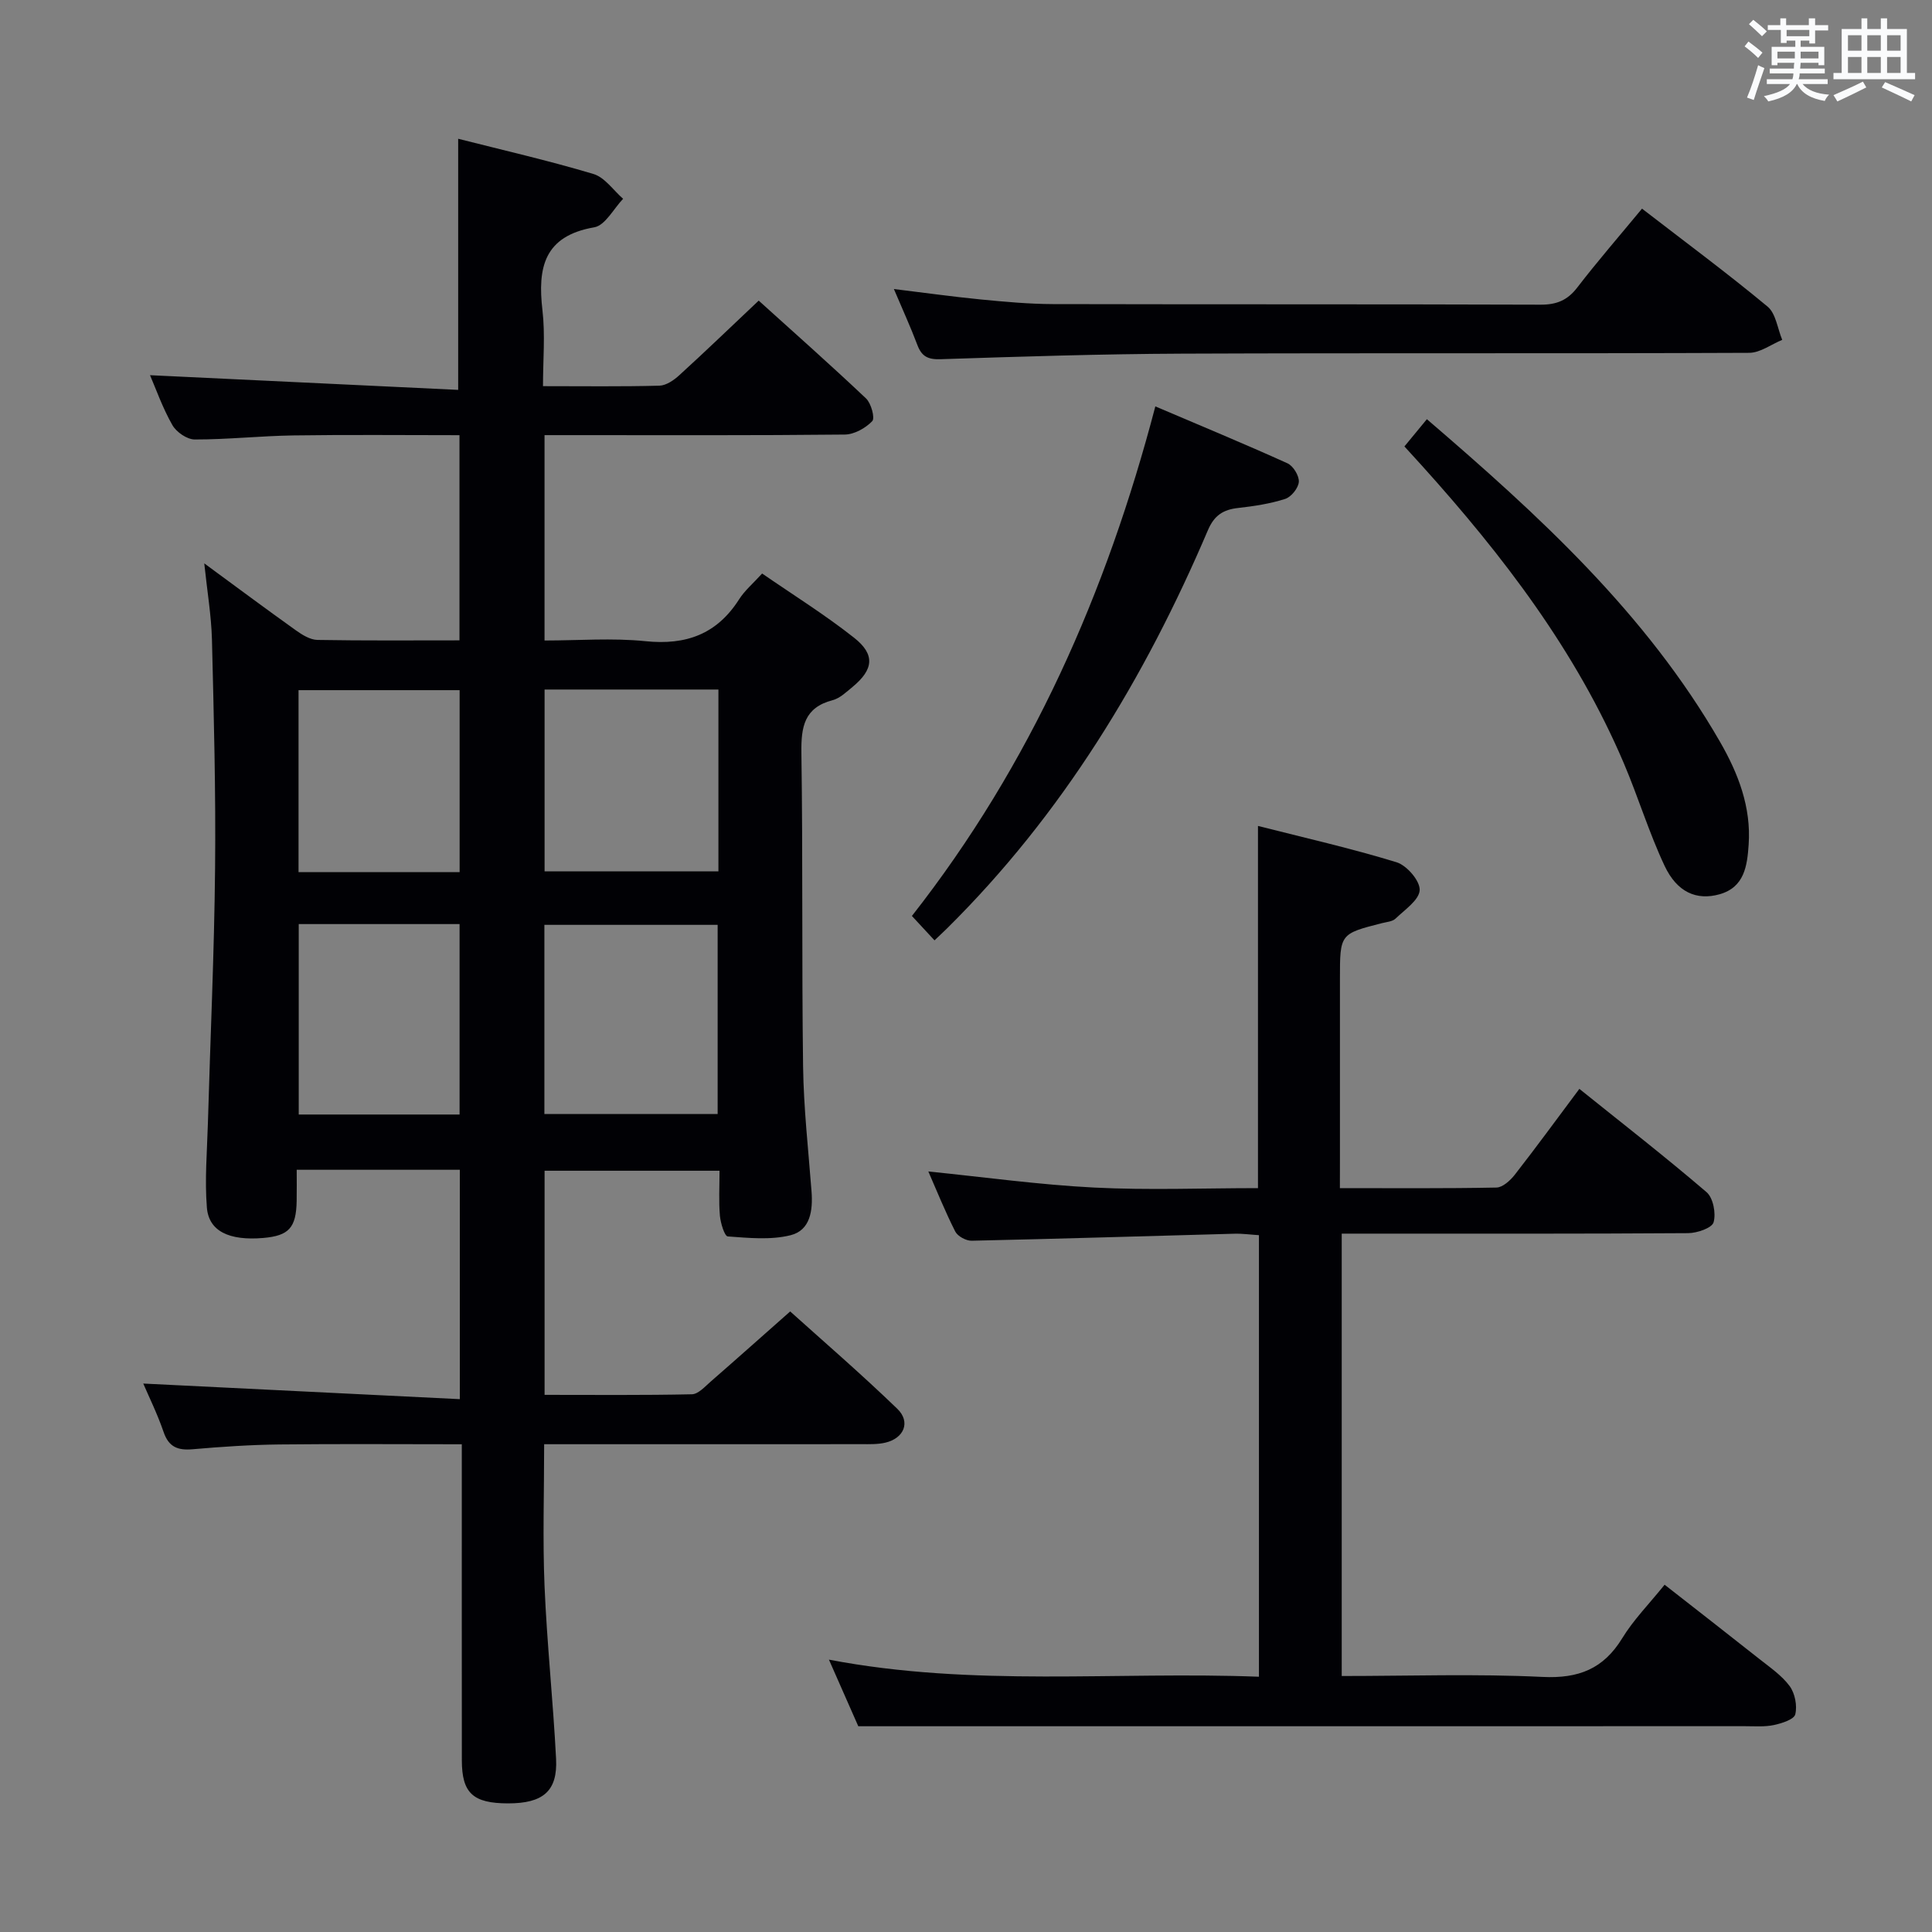 <svg enable-background="new 0 0 400 400" viewBox="0 0 400 400" xmlns="http://www.w3.org/2000/svg"><rect x="0" y="0" width="400" height="400" fill="#808080" stroke="none"/><g fill="#010105"><path d="m42.29 116.64c6.69 4.91 12.81 9.47 19.02 13.9 1.29.92 2.92 1.92 4.41 1.95 9.65.17 19.3.09 29.41.09 0-14.17 0-28.04 0-42.48-11.51 0-22.95-.12-34.38.05-6.81.1-13.62.85-20.43.84-1.59 0-3.81-1.53-4.63-2.98-2.02-3.54-3.39-7.45-4.63-10.33 21.31 1.01 42.6 2.03 63.8 3.04 0-17.99 0-34.69 0-51.99 9.21 2.34 18.7 4.51 28 7.29 2.35.7 4.12 3.37 6.15 5.14-1.97 2.05-3.71 5.51-5.97 5.9-10.44 1.8-11.76 8.37-10.73 17.19.59 5.05.11 10.23.11 15.7 8.49 0 16.31.11 24.11-.1 1.41-.04 3.01-1.15 4.14-2.19 5.41-4.93 10.68-10.01 16.41-15.42 7.09 6.41 14.78 13.21 22.23 20.26 1.06 1.01 1.88 4.06 1.28 4.69-1.39 1.45-3.72 2.76-5.68 2.78-18.83.2-37.65.12-56.48.12-1.79 0-3.59 0-5.69 0v42.52c7.04 0 14.03-.56 20.89.14 8.43.87 14.81-1.46 19.41-8.69 1.14-1.79 2.85-3.23 4.75-5.32 6.35 4.38 12.96 8.5 19.03 13.29 4.43 3.49 4.04 6.59-.31 10.19-1.28 1.05-2.61 2.35-4.12 2.74-5.89 1.54-6.54 5.53-6.47 10.87.32 21.66.06 43.32.35 64.97.12 8.63 1.09 17.25 1.75 25.87.3 3.95-.25 8.05-4.34 9.07-4.12 1.03-8.68.56-13 .25-.67-.05-1.49-2.75-1.63-4.28-.26-2.96-.08-5.96-.08-9.32-12.15 0-24.03 0-36.22 0v46.4c10.32 0 20.41.1 30.5-.12 1.34-.03 2.74-1.63 3.95-2.68 5.27-4.59 10.49-9.25 16.4-14.47 6.57 5.92 14.58 12.82 22.18 20.16 2.82 2.73 1.38 6.11-2.49 7.01-1.59.37-3.3.31-4.96.31-19.99.02-39.99.01-59.98.01-1.79 0-3.57 0-5.69 0 0 10.12-.32 19.75.08 29.35.5 11.94 1.78 23.85 2.39 35.79.34 6.69-2.7 9.23-9.95 9.22-7.24-.01-9.55-2.12-9.56-8.89-.02-19.83-.01-39.65-.01-59.48 0-1.8 0-3.6 0-5.98-12.92 0-25.36-.1-37.79.04-5.98.07-11.96.47-17.92.99-3.06.27-4.96-.43-6.03-3.57-1.29-3.76-3.06-7.35-4.21-10.03 21.46 1.06 43.27 2.13 65.54 3.23 0-16.54 0-31.92 0-47.49-11.17 0-22.13 0-33.77 0 0 2.23.03 4.34-.01 6.46-.1 5.56-1.61 7.2-6.94 7.66-7 .59-11.26-1.37-11.65-6.32-.46-5.75.04-11.57.21-17.36.5-17.62 1.32-35.24 1.49-52.86.16-15.8-.26-31.62-.65-47.42-.14-4.96-.98-9.9-1.59-15.71zm70.42 114h35.87c0-13.26 0-26.16 0-39.16-12.1 0-23.84 0-35.87 0zm.04-87.88v37.64h35.99c0-12.72 0-25.01 0-37.64-11.94 0-23.69 0-35.99 0zm-50.9 48.56v39.43h33.3c0-13.27 0-26.28 0-39.43-11.23 0-22.02 0-33.3 0zm33.31-10.76c0-12.76 0-25.25 0-37.67-11.44 0-22.45 0-33.35 0v37.67z"/><path d="m277.41 245.99c11.18 0 21.81.09 32.42-.12 1.29-.03 2.85-1.46 3.78-2.64 4.4-5.64 8.62-11.42 13.38-17.79 8.94 7.18 17.81 14.08 26.33 21.38 1.38 1.18 1.99 4.4 1.46 6.24-.34 1.19-3.42 2.24-5.27 2.25-21.82.15-43.65.1-65.47.1-1.96 0-3.93 0-6.25 0v91.59c14 0 27.82-.48 41.57.19 7.47.36 12.61-1.65 16.51-8.02 2.32-3.8 5.53-7.05 8.77-11.07 6.64 5.2 13.15 10.25 19.6 15.36 2.21 1.75 4.65 3.41 6.29 5.63 1.1 1.5 1.6 4.06 1.16 5.85-.26 1.06-2.79 1.86-4.42 2.21-1.92.41-3.98.24-5.97.24-48.98.01-97.96.01-146.94.01-11.94 0-23.88 0-36.66 0-1.5-3.39-3.61-8.19-6.08-13.79 29.95 5.73 59.39 2.4 89.03 3.54 0-30.65 0-60.73 0-91.42-1.65-.1-3.39-.35-5.13-.3-18.12.49-36.24 1.05-54.36 1.45-1.14.02-2.88-.92-3.38-1.9-2.08-4.09-3.8-8.38-5.58-12.44 11.58 1.17 22.91 2.75 34.29 3.33 11.26.57 22.58.12 33.96.12 0-24.97 0-49.52 0-74.99 9.63 2.45 19.27 4.63 28.69 7.52 2.12.65 4.87 3.84 4.79 5.76-.09 2.05-3.09 4.07-5 5.91-.64.61-1.82.69-2.78.93-8.73 2.22-8.73 2.22-8.73 11.54v37.48c-.01 1.8-.01 3.59-.01 5.85z"/><path d="m339.96 43.2c9.02 6.96 17.7 13.39 26 20.28 1.72 1.43 2.05 4.54 3.03 6.88-2.28.94-4.55 2.68-6.84 2.69-39.16.17-78.33.01-117.49.17-16.64.07-33.29.6-49.93 1.15-2.62.09-3.91-.58-4.8-2.95-1.4-3.71-3.05-7.31-4.86-11.58 6.35.77 12.16 1.59 17.99 2.16 4.96.48 9.94.94 14.91.96 33.66.08 67.33 0 100.99.12 3.31.01 5.55-.9 7.58-3.53 4.16-5.41 8.63-10.56 13.42-16.35z"/><path d="m239.2 84.14c9.45 4.03 18.47 7.76 27.37 11.79 1.18.54 2.43 2.59 2.34 3.84-.1 1.29-1.58 3.13-2.84 3.53-3.12 1-6.44 1.5-9.72 1.87-3.09.34-4.94 1.51-6.26 4.59-13.09 30.7-30.14 58.84-54.04 82.48-.71.7-1.44 1.37-2.57 2.45-1.58-1.7-3.09-3.33-4.68-5.05 24.63-31.4 40.28-66.89 50.4-105.5z"/><path d="m290.77 92.43c1.61-1.95 2.97-3.6 4.65-5.64 23.13 19.86 45.37 40.18 60.7 66.81 3.76 6.53 6.46 13.5 5.92 21.26-.3 4.39-.86 8.85-6.06 10.3-4.72 1.31-8.76-.42-11.34-5.89-3.24-6.88-5.46-14.23-8.44-21.24-9.89-23.24-25-42.97-41.76-61.57-1.11-1.23-2.23-2.45-3.67-4.03z"/></g><path d="m361.2 9.6.8-1c.9.7 1.9 1.4 2.9 2.3l-.9 1.1c-1-1-2-1.8-2.8-2.4zm.5 10.6c.9-2.1 1.6-4.3 2.3-6.7.4.2.8.4 1.3.6-.7 2.1-1.5 4.3-2.2 6.6zm.4-15.2.9-.9c1 .8 2 1.6 2.8 2.4l-1 1c-.9-.9-1.8-1.7-2.7-2.5zm12.5-1.2h1.2v1.4h2.7v1.1h-2.7v2.7h-1.2v-.6h-1.8v1.3h4.9v3.8h-1.2v-.5h-3.7c0 .4-.1.9-.1 1.2h5.1v1h-5.2c0 .5-.1.9-.2 1.2h6v1h-5.2c1.1 1.3 2.9 2 5.5 2.2-.4.4-.7.8-.9 1.3-2.9-.5-4.8-1.6-5.7-3.5h-.1c-.8 1.7-2.7 2.9-5.9 3.6-.2-.4-.6-.8-.9-1.1 2.8-.6 4.6-1.4 5.4-2.5h-4.8v-1h5.3c.1-.3.2-.7.2-1.2h-4.9v-1h5c0-.4 0-.8.1-1.2h-3.5v.5h-1.2v-3.8h4.9v-1.3h-1.8v.5h-1.2v-2.7h-2.7v-1h2.6v-1.4h1.2v1.4h4.7v-1.4zm-6.6 8.3h3.6c0-.4 0-.9 0-1.4h-3.6zm1.9-4.6h4.7v-1.3h-4.7zm6.6 3.2h-3.7v1.4h3.7z" fill="#fafbfc"/><path d="m385.3 3.8h1.3v2.2h2.8v-2.2h1.3v2.2h4.1v9.1h1.7v1.3h-16.9v-1.3h1.7v-9.1h4.1v-2.2zm.4 13.1.7 1.2c-1.8.9-3.8 1.9-6 2.9-.2-.4-.5-.8-.8-1.3 2.3-1 4.3-1.9 6.1-2.8zm-3.1-6.4h2.8v-3.2h-2.8zm0 4.6h2.8v-3.3h-2.8zm4-4.6h2.8v-3.2h-2.8zm0 4.6h2.8v-3.3h-2.8zm3.7 1.9c2.1.9 4.1 1.8 6.1 2.7l-.7 1.3c-2.2-1.1-4.2-2-6.1-2.9zm3.2-9.7h-2.8v3.2h2.8zm-2.8 7.8h2.8v-3.3h-2.8z" fill="#fafbfc"/></svg>